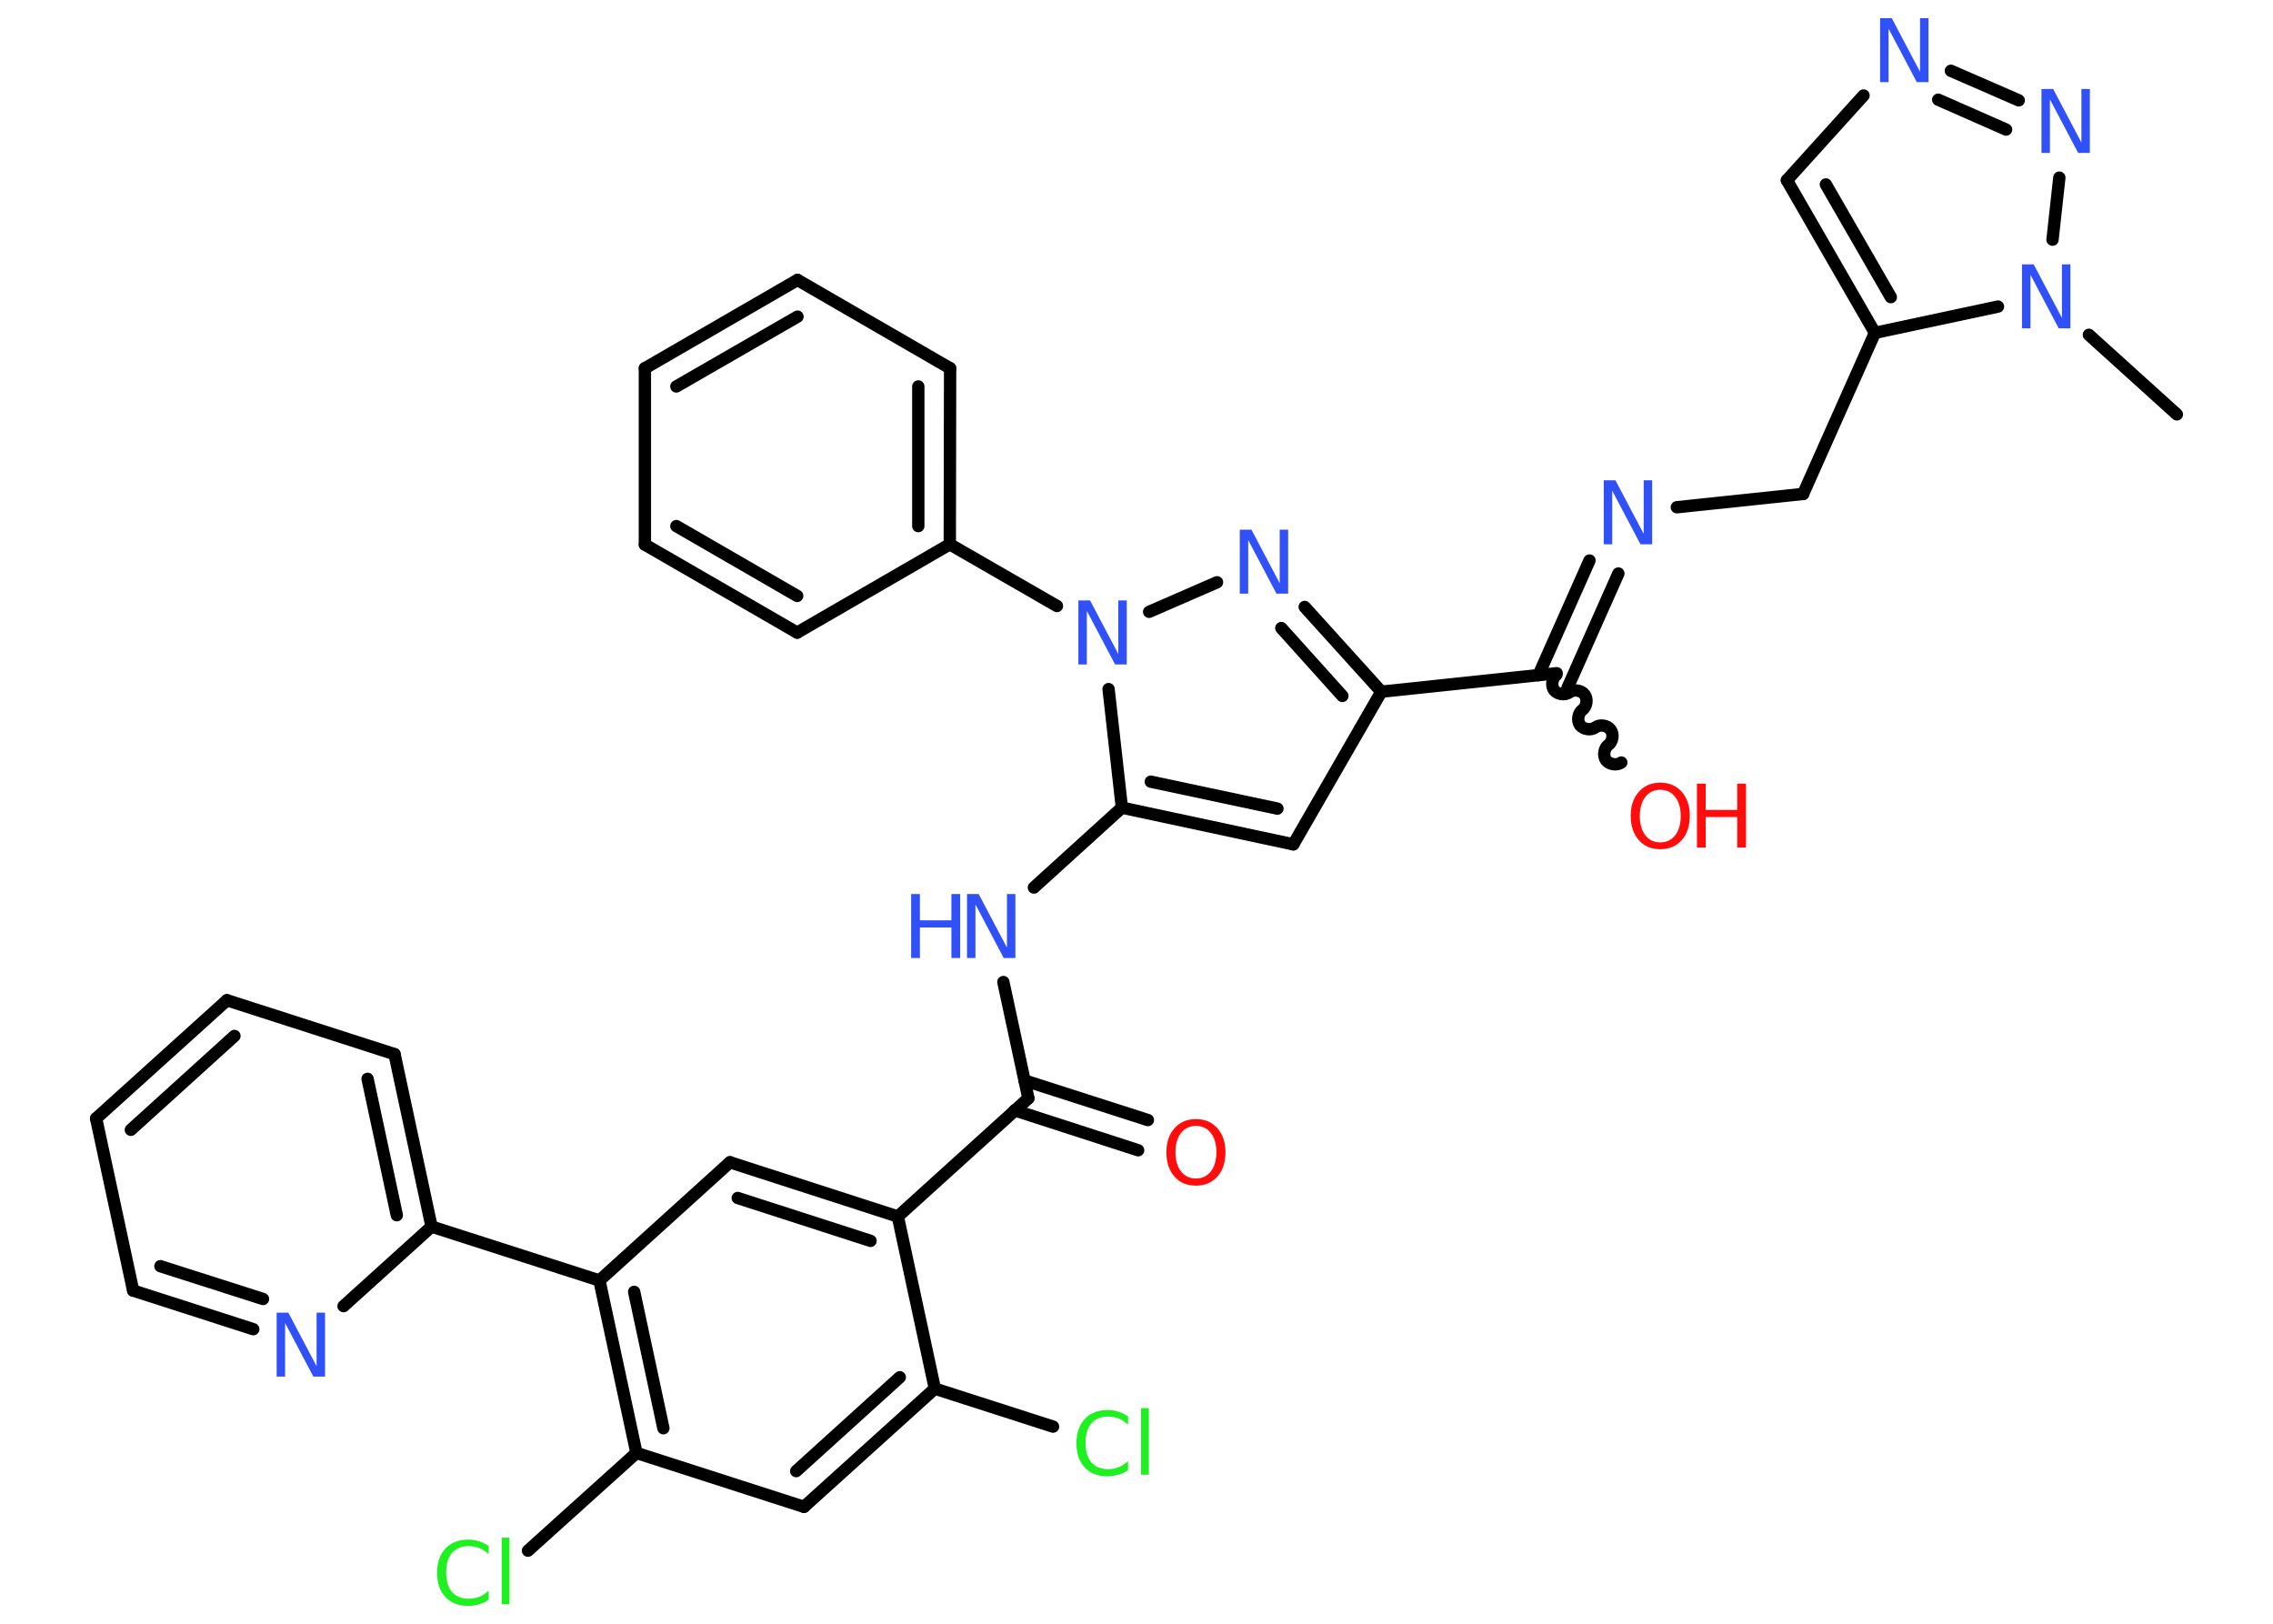 <?xml version='1.0' encoding='UTF-8'?>
<!DOCTYPE svg PUBLIC "-//W3C//DTD SVG 1.1//EN" "http://www.w3.org/Graphics/SVG/1.1/DTD/svg11.dtd">
<svg version='1.2' xmlns='http://www.w3.org/2000/svg' xmlns:xlink='http://www.w3.org/1999/xlink' width='70.0mm' height='50.0mm' viewBox='0 0 70.0 50.0'>
  <desc>Generated by the Chemistry Development Kit (http://github.com/cdk)</desc>
  <g stroke-linecap='round' stroke-linejoin='round' stroke='#000000' stroke-width='.38' fill='#3050F8'>
    <rect x='.0' y='.0' width='70.0' height='50.0' fill='#FFFFFF' stroke='none'/>
    <g id='mol1' class='mol'>
      <line id='mol1bnd1' class='bond' x1='67.04' y1='12.76' x2='64.33' y2='10.31'/>
      <line id='mol1bnd2' class='bond' x1='63.21' y1='7.38' x2='63.42' y2='5.47'/>
      <g id='mol1bnd3' class='bond'>
        <line x1='62.17' y1='3.09' x2='60.08' y2='2.18'/>
        <line x1='61.78' y1='3.99' x2='59.69' y2='3.07'/>
      </g>
      <line id='mol1bnd4' class='bond' x1='57.39' y1='2.94' x2='55.03' y2='5.55'/>
      <g id='mol1bnd5' class='bond'>
        <line x1='55.03' y1='5.55' x2='57.74' y2='10.25'/>
        <line x1='56.23' y1='5.68' x2='58.23' y2='9.15'/>
      </g>
      <line id='mol1bnd6' class='bond' x1='61.53' y1='9.44' x2='57.74' y2='10.25'/>
      <line id='mol1bnd7' class='bond' x1='57.74' y1='10.25' x2='55.53' y2='15.21'/>
      <line id='mol1bnd8' class='bond' x1='55.53' y1='15.21' x2='51.64' y2='15.62'/>
      <g id='mol1bnd9' class='bond'>
        <line x1='49.84' y1='17.66' x2='48.27' y2='21.19'/>
        <line x1='48.95' y1='17.26' x2='47.38' y2='20.79'/>
      </g>
      <path id='mol1bnd10' class='bond' d='M49.93 23.48c-.14 .1 -.37 .06 -.47 -.07c-.1 -.14 -.06 -.37 .07 -.47c.14 -.1 .17 -.34 .07 -.47c-.1 -.14 -.34 -.17 -.47 -.07c-.14 .1 -.37 .06 -.47 -.07c-.1 -.14 -.06 -.37 .07 -.47c.14 -.1 .17 -.34 .07 -.47c-.1 -.14 -.34 -.17 -.47 -.07c-.14 .1 -.37 .06 -.47 -.07c-.1 -.14 -.06 -.37 .07 -.47' fill='none' stroke='#000000' stroke-width='.38'/>
      <line id='mol1bnd11' class='bond' x1='47.94' y1='20.73' x2='42.54' y2='21.3'/>
      <line id='mol1bnd12' class='bond' x1='42.54' y1='21.3' x2='39.83' y2='26.0'/>
      <g id='mol1bnd13' class='bond'>
        <line x1='34.55' y1='24.87' x2='39.83' y2='26.0'/>
        <line x1='35.44' y1='24.07' x2='39.34' y2='24.9'/>
      </g>
      <line id='mol1bnd14' class='bond' x1='34.55' y1='24.87' x2='31.84' y2='27.33'/>
      <line id='mol1bnd15' class='bond' x1='30.9' y1='30.24' x2='31.67' y2='33.82'/>
      <g id='mol1bnd16' class='bond'>
        <line x1='31.55' y1='33.27' x2='35.35' y2='34.49'/>
        <line x1='31.25' y1='34.19' x2='35.05' y2='35.42'/>
      </g>
      <line id='mol1bnd17' class='bond' x1='31.67' y1='33.82' x2='27.65' y2='37.46'/>
      <g id='mol1bnd18' class='bond'>
        <line x1='27.65' y1='37.46' x2='22.48' y2='35.79'/>
        <line x1='26.81' y1='38.21' x2='22.72' y2='36.89'/>
      </g>
      <line id='mol1bnd19' class='bond' x1='22.48' y1='35.79' x2='18.46' y2='39.43'/>
      <line id='mol1bnd20' class='bond' x1='18.46' y1='39.43' x2='13.29' y2='37.77'/>
      <g id='mol1bnd21' class='bond'>
        <line x1='13.29' y1='37.77' x2='12.15' y2='32.46'/>
        <line x1='12.22' y1='37.42' x2='11.32' y2='33.22'/>
      </g>
      <line id='mol1bnd22' class='bond' x1='12.15' y1='32.46' x2='6.99' y2='30.8'/>
      <g id='mol1bnd23' class='bond'>
        <line x1='6.99' y1='30.8' x2='2.96' y2='34.44'/>
        <line x1='7.22' y1='31.9' x2='4.03' y2='34.79'/>
      </g>
      <line id='mol1bnd24' class='bond' x1='2.96' y1='34.44' x2='4.1' y2='39.74'/>
      <g id='mol1bnd25' class='bond'>
        <line x1='4.1' y1='39.74' x2='7.8' y2='40.93'/>
        <line x1='4.94' y1='38.99' x2='8.1' y2='40.0'/>
      </g>
      <line id='mol1bnd26' class='bond' x1='13.29' y1='37.77' x2='10.58' y2='40.22'/>
      <g id='mol1bnd27' class='bond'>
        <line x1='18.46' y1='39.43' x2='19.6' y2='44.74'/>
        <line x1='19.53' y1='39.78' x2='20.43' y2='43.98'/>
      </g>
      <line id='mol1bnd28' class='bond' x1='19.6' y1='44.74' x2='16.26' y2='47.75'/>
      <line id='mol1bnd29' class='bond' x1='19.6' y1='44.74' x2='24.76' y2='46.4'/>
      <g id='mol1bnd30' class='bond'>
        <line x1='24.76' y1='46.4' x2='28.79' y2='42.76'/>
        <line x1='24.52' y1='45.3' x2='27.71' y2='42.41'/>
      </g>
      <line id='mol1bnd31' class='bond' x1='27.65' y1='37.46' x2='28.79' y2='42.76'/>
      <line id='mol1bnd32' class='bond' x1='28.79' y1='42.76' x2='32.43' y2='43.93'/>
      <line id='mol1bnd33' class='bond' x1='34.55' y1='24.87' x2='34.14' y2='21.22'/>
      <line id='mol1bnd34' class='bond' x1='32.55' y1='18.66' x2='29.25' y2='16.76'/>
      <g id='mol1bnd35' class='bond'>
        <line x1='29.25' y1='16.76' x2='29.26' y2='11.34'/>
        <line x1='28.28' y1='16.2' x2='28.28' y2='11.9'/>
      </g>
      <line id='mol1bnd36' class='bond' x1='29.26' y1='11.34' x2='24.56' y2='8.62'/>
      <g id='mol1bnd37' class='bond'>
        <line x1='24.56' y1='8.62' x2='19.86' y2='11.34'/>
        <line x1='24.56' y1='9.75' x2='20.83' y2='11.9'/>
      </g>
      <line id='mol1bnd38' class='bond' x1='19.86' y1='11.34' x2='19.86' y2='16.77'/>
      <g id='mol1bnd39' class='bond'>
        <line x1='19.86' y1='16.77' x2='24.55' y2='19.48'/>
        <line x1='20.83' y1='16.2' x2='24.55' y2='18.35'/>
      </g>
      <line id='mol1bnd40' class='bond' x1='29.25' y1='16.76' x2='24.55' y2='19.48'/>
      <line id='mol1bnd41' class='bond' x1='35.39' y1='18.84' x2='37.48' y2='17.93'/>
      <g id='mol1bnd42' class='bond'>
        <line x1='42.54' y1='21.3' x2='40.18' y2='18.69'/>
        <line x1='41.34' y1='21.43' x2='39.46' y2='19.34'/>
      </g>
      <path id='mol1atm2' class='atom' d='M62.27 8.14h.36l.87 1.65v-1.65h.26v1.97h-.36l-.87 -1.65v1.65h-.26v-1.97z' stroke='none'/>
      <path id='mol1atm3' class='atom' d='M62.87 2.74h.36l.87 1.65v-1.65h.26v1.97h-.36l-.87 -1.65v1.65h-.26v-1.97z' stroke='none'/>
      <path id='mol1atm4' class='atom' d='M57.9 .56h.36l.87 1.65v-1.65h.26v1.97h-.36l-.87 -1.65v1.65h-.26v-1.97z' stroke='none'/>
      <path id='mol1atm8' class='atom' d='M49.39 14.79h.36l.87 1.65v-1.65h.26v1.97h-.36l-.87 -1.65v1.65h-.26v-1.97z' stroke='none'/>
      <g id='mol1atm10' class='atom'>
        <path d='M51.13 24.32q-.29 .0 -.46 .22q-.17 .22 -.17 .59q.0 .37 .17 .59q.17 .22 .46 .22q.29 .0 .46 -.22q.17 -.22 .17 -.59q.0 -.37 -.17 -.59q-.17 -.22 -.46 -.22zM51.13 24.1q.41 .0 .66 .28q.25 .28 .25 .74q.0 .47 -.25 .75q-.25 .28 -.66 .28q-.42 .0 -.66 -.28q-.25 -.28 -.25 -.75q.0 -.46 .25 -.74q.25 -.28 .66 -.28z' stroke='none' fill='#FF0D0D'/>
        <path d='M52.26 24.13h.27v.81h.97v-.81h.27v1.97h-.27v-.94h-.97v.94h-.27v-1.97z' stroke='none' fill='#FF0D0D'/>
      </g>
      <g id='mol1atm14' class='atom'>
        <path d='M29.78 27.53h.36l.87 1.65v-1.65h.26v1.97h-.36l-.87 -1.65v1.65h-.26v-1.97z' stroke='none'/>
        <path d='M28.06 27.53h.27v.81h.97v-.81h.27v1.97h-.27v-.94h-.97v.94h-.27v-1.97z' stroke='none'/>
      </g>
      <path id='mol1atm16' class='atom' d='M36.83 34.67q-.29 .0 -.46 .22q-.17 .22 -.17 .59q.0 .37 .17 .59q.17 .22 .46 .22q.29 .0 .46 -.22q.17 -.22 .17 -.59q.0 -.37 -.17 -.59q-.17 -.22 -.46 -.22zM36.83 34.46q.41 .0 .66 .28q.25 .28 .25 .74q.0 .47 -.25 .75q-.25 .28 -.66 .28q-.42 .0 -.66 -.28q-.25 -.28 -.25 -.75q.0 -.46 .25 -.74q.25 -.28 .66 -.28z' stroke='none' fill='#FF0D0D'/>
      <path id='mol1atm25' class='atom' d='M8.52 40.42h.36l.87 1.65v-1.65h.26v1.97h-.36l-.87 -1.65v1.65h-.26v-1.97z' stroke='none'/>
      <path id='mol1atm27' class='atom' d='M15.05 47.58v.28q-.14 -.13 -.29 -.19q-.15 -.06 -.32 -.06q-.34 .0 -.52 .21q-.18 .21 -.18 .6q.0 .39 .18 .6q.18 .21 .52 .21q.17 .0 .32 -.06q.15 -.06 .29 -.19v.28q-.14 .1 -.3 .14q-.16 .05 -.33 .05q-.45 .0 -.7 -.27q-.26 -.27 -.26 -.75q.0 -.47 .26 -.75q.26 -.27 .7 -.27q.18 .0 .33 .05q.16 .05 .29 .14zM15.45 47.35h.24v2.05h-.24v-2.05z' stroke='none' fill='#1FF01F'/>
      <path id='mol1atm30' class='atom' d='M34.74 43.59v.28q-.14 -.13 -.29 -.19q-.15 -.06 -.32 -.06q-.34 .0 -.52 .21q-.18 .21 -.18 .6q.0 .39 .18 .6q.18 .21 .52 .21q.17 .0 .32 -.06q.15 -.06 .29 -.19v.28q-.14 .1 -.3 .14q-.16 .05 -.33 .05q-.45 .0 -.7 -.27q-.26 -.27 -.26 -.75q.0 -.47 .26 -.75q.26 -.27 .7 -.27q.18 .0 .33 .05q.16 .05 .29 .14zM35.14 43.36h.24v2.05h-.24v-2.05z' stroke='none' fill='#1FF01F'/>
      <path id='mol1atm31' class='atom' d='M33.21 18.49h.36l.87 1.65v-1.65h.26v1.97h-.36l-.87 -1.65v1.65h-.26v-1.97z' stroke='none'/>
      <path id='mol1atm38' class='atom' d='M38.18 16.31h.36l.87 1.65v-1.65h.26v1.97h-.36l-.87 -1.65v1.65h-.26v-1.97z' stroke='none'/>
    </g>
  </g>
</svg>
